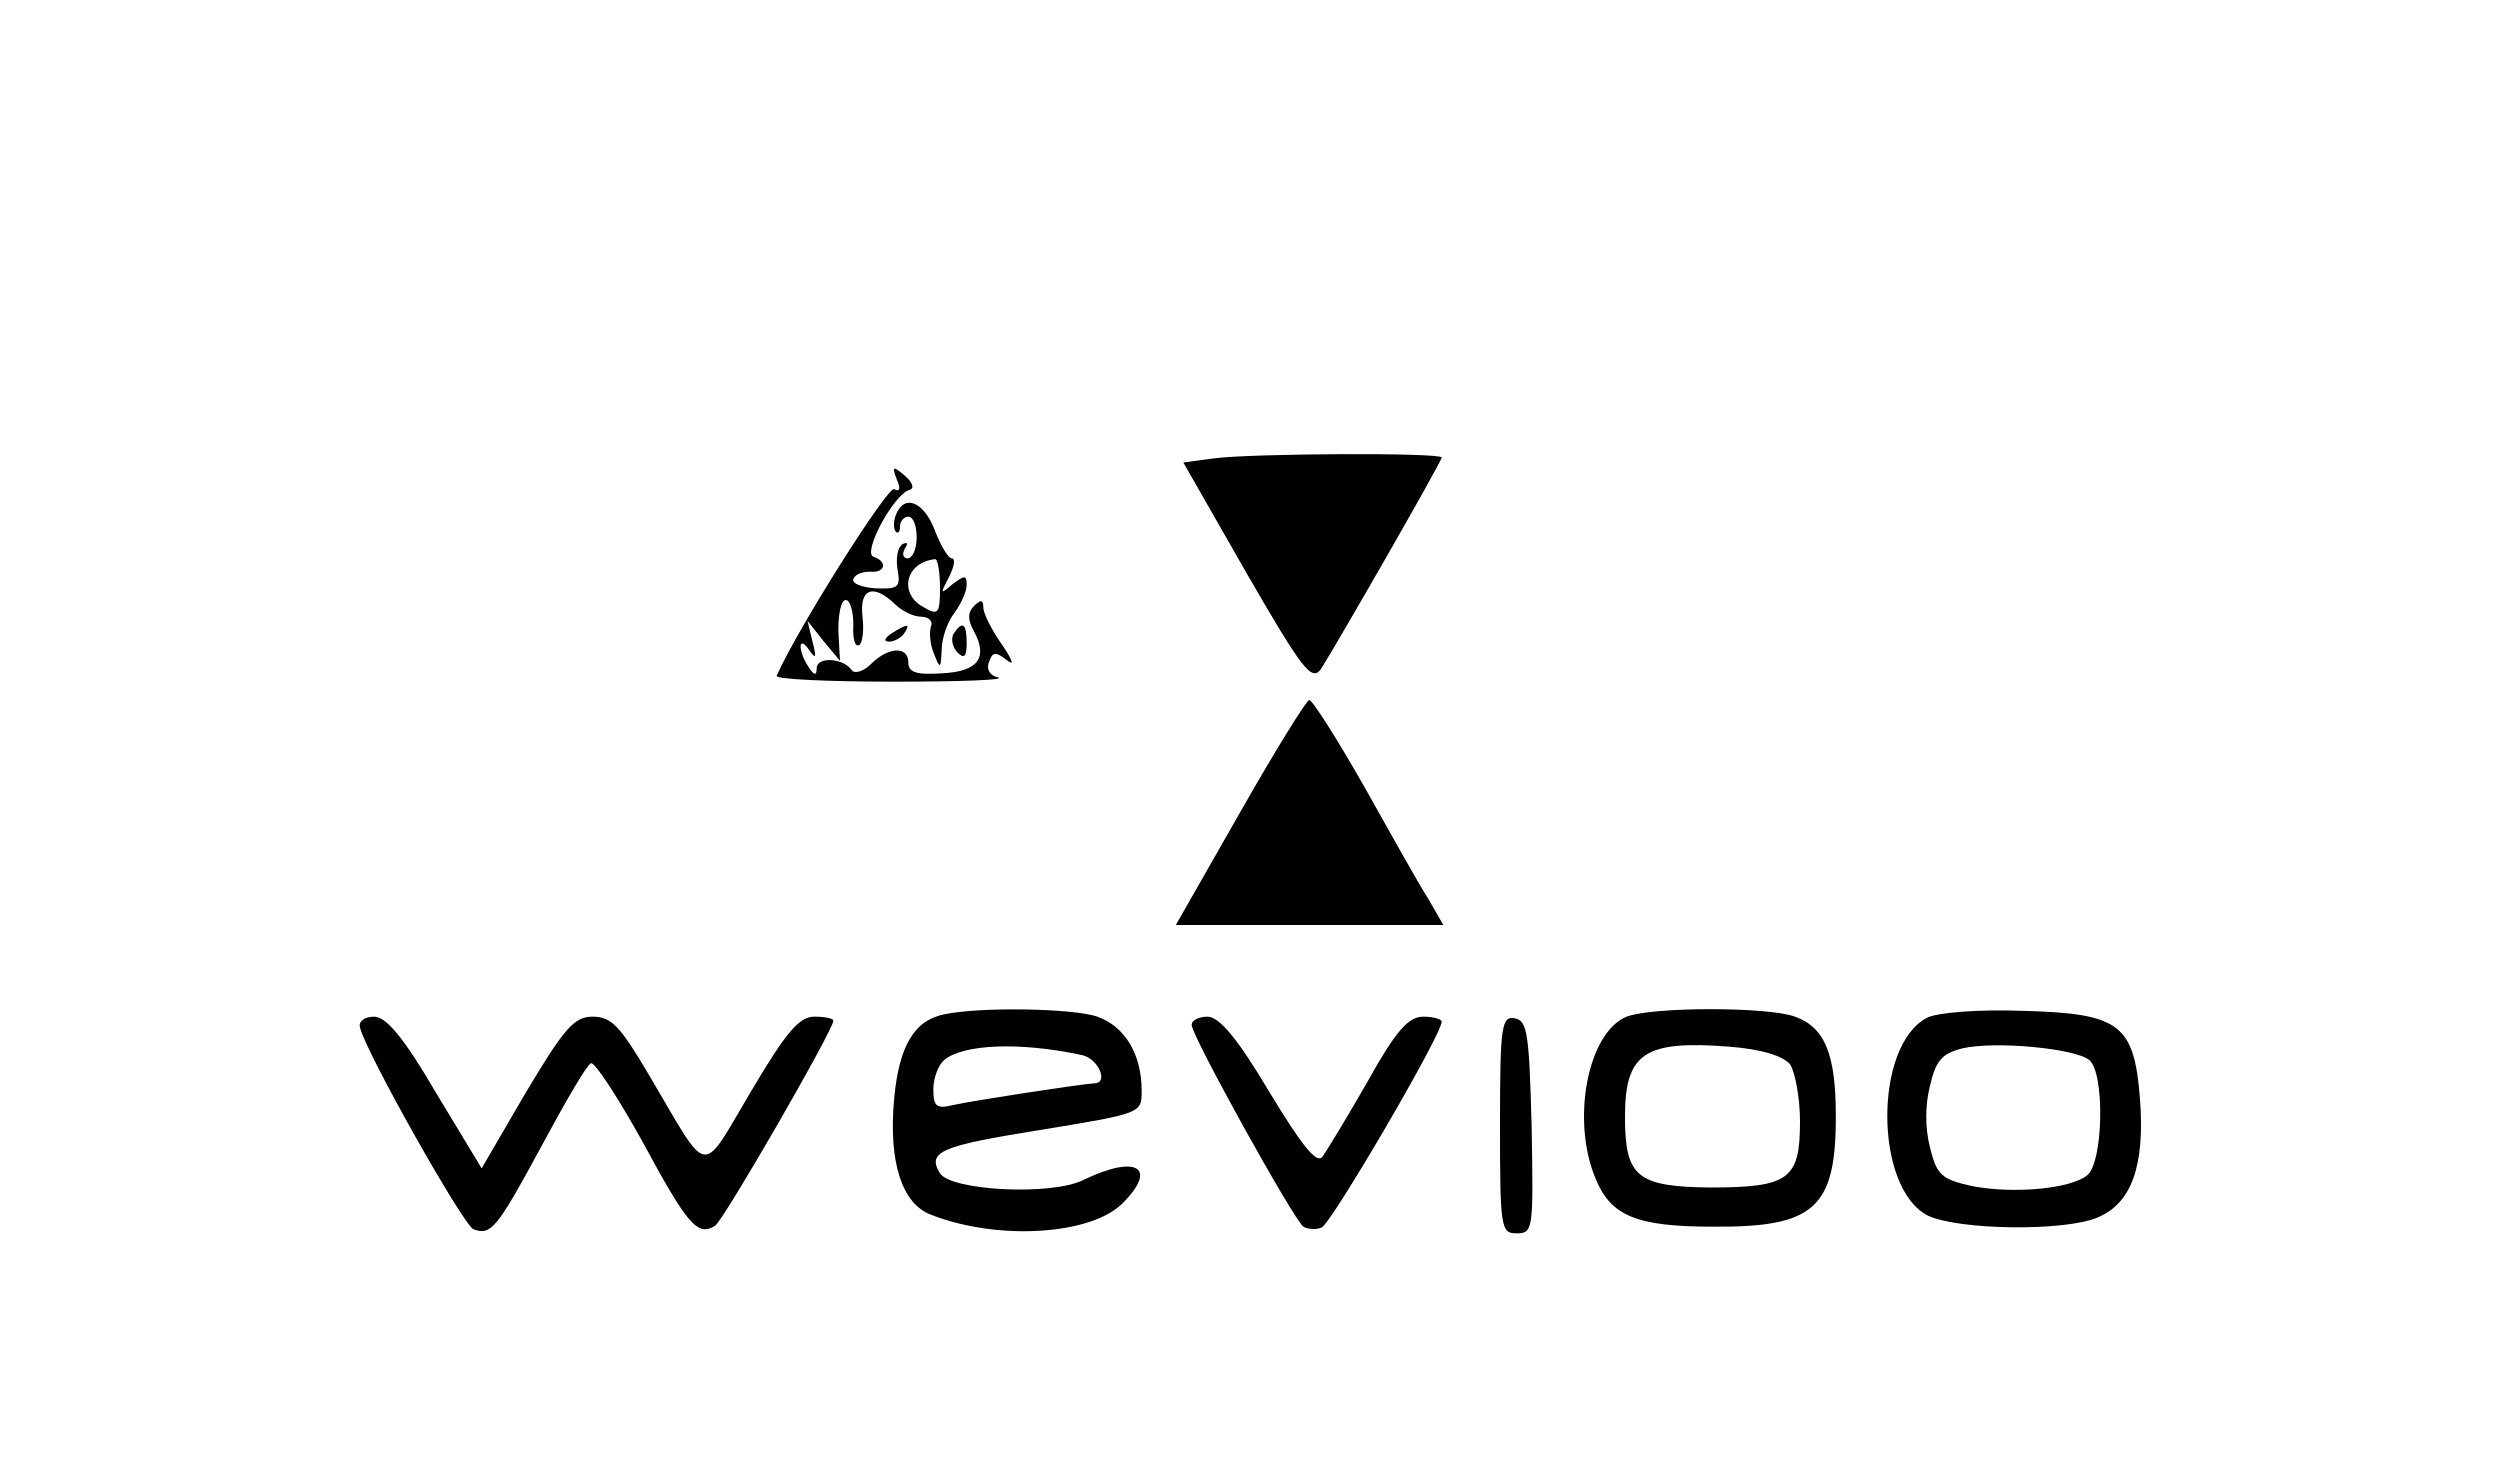 <?xml version="1.0" standalone="no"?>
<!DOCTYPE svg PUBLIC "-//W3C//DTD SVG 20010904//EN"
 "http://www.w3.org/TR/2001/REC-SVG-20010904/DTD/svg10.dtd">
<svg version="1.0" xmlns="http://www.w3.org/2000/svg"
 width="300pt" height="175pt" viewBox="0 0 300 175"
 preserveAspectRatio="xMidYMid meet">

<g transform="translate(0,175) scale(0.1,-0.1)"
fill="#000000" stroke="none">
<path d="M1457 1200 l-37 -5 76 -133 c67 -116 78 -130 89 -115 18 28 145 249
145 254 0 6 -227 5 -273 -1z"/>
<path d="M1076 1175 c5 -11 4 -16 -3 -12 -7 5 -117 -169 -141 -224 -2 -4 61
-7 140 -7 79 0 135 2 126 5 -10 2 -15 10 -11 19 4 12 8 12 21 2 10 -8 7 0 -6
19 -12 17 -22 37 -22 44 0 9 -3 10 -11 2 -8 -8 -8 -17 0 -31 17 -32 4 -48 -39
-50 -30 -2 -40 1 -40 13 0 20 -24 19 -45 -2 -9 -9 -20 -12 -23 -7 -11 15 -42
16 -42 2 0 -9 -3 -9 -10 2 -13 20 -12 39 1 20 8 -12 9 -9 4 10 l-6 25 19 -24
20 -24 -2 36 c0 20 3 37 9 37 5 0 9 -13 9 -30 -1 -16 2 -27 7 -24 4 2 6 18 4
34 -4 34 13 40 39 15 8 -8 22 -15 31 -15 10 0 15 -6 12 -12 -2 -7 -1 -22 4
-33 7 -18 8 -18 9 5 0 14 7 34 15 44 8 11 15 26 15 34 0 12 -2 12 -17 1 -15
-13 -15 -12 -4 9 6 12 8 22 3 22 -4 0 -13 15 -20 33 -13 35 -37 45 -47 19 -3
-8 -3 -17 0 -20 3 -3 5 0 5 6 0 7 5 12 10 12 6 0 10 -11 10 -25 0 -14 -5 -25
-11 -25 -5 0 -7 5 -3 12 4 6 3 8 -3 5 -6 -4 -8 -17 -6 -30 4 -22 1 -24 -26
-23 -17 1 -29 6 -27 11 2 6 11 9 20 9 18 -2 22 12 4 18 -13 5 24 74 43 80 7 2
4 9 -5 17 -14 12 -16 12 -10 -4z m52 -130 c0 -31 -2 -34 -19 -24 -31 16 -23
54 13 58 3 1 6 -15 6 -34z"/>
<path d="M1070 990 c-9 -6 -10 -10 -3 -10 6 0 15 5 18 10 8 12 4 12 -15 0z"/>
<path d="M1144 989 c-3 -6 -1 -16 5 -22 8 -8 11 -5 11 11 0 24 -5 28 -16 11z"/>
<path d="M1488 775 l-77 -135 161 0 160 0 -19 33 c-11 17 -45 78 -77 135 -32
56 -61 102 -65 102 -3 0 -41 -61 -83 -135z"/>
<path d="M1134 533 c-37 -7 -55 -38 -61 -101 -7 -76 9 -127 45 -140 80 -31
191 -24 229 14 43 43 17 59 -47 28 -38 -19 -158 -13 -172 8 -16 26 1 33 120
52 122 20 122 20 122 47 0 44 -20 77 -53 89 -29 10 -139 12 -183 3z m164 -49
c20 -4 33 -34 15 -34 -17 -1 -147 -21 -169 -26 -20 -5 -24 -2 -24 19 0 13 6
29 13 35 23 19 90 22 165 6z"/>
<path d="M1952 530 c-47 -19 -67 -125 -37 -195 18 -44 49 -57 140 -57 122 -1
148 22 148 132 0 75 -13 107 -49 120 -32 12 -171 12 -202 0z m196 -57 c6 -9
12 -40 12 -69 0 -69 -13 -79 -108 -79 -88 1 -102 13 -102 85 0 76 23 92 125
84 39 -3 64 -11 73 -21z"/>
<path d="M2313 529 c-65 -33 -64 -206 1 -238 37 -17 163 -19 203 -2 41 17 57
62 51 142 -7 90 -24 103 -141 106 -52 2 -101 -2 -114 -8z m194 -51 c19 -15 17
-122 -2 -138 -20 -17 -91 -23 -140 -13 -35 8 -41 13 -49 46 -6 23 -6 51 0 74
7 31 15 39 39 45 39 9 135 0 152 -14z"/>
<path d="M432 517 c7 -30 124 -237 136 -242 21 -8 28 0 82 100 28 52 54 97 59
99 4 3 32 -40 62 -94 54 -100 66 -114 87 -101 10 6 142 235 142 246 0 3 -10 5
-23 5 -18 0 -34 -19 -76 -90 -61 -103 -49 -104 -121 18 -36 61 -46 72 -69 72
-22 0 -34 -14 -80 -91 l-53 -91 -55 91 c-39 67 -60 91 -74 91 -12 0 -19 -6
-17 -13z"/>
<path d="M1430 520 c0 -13 122 -233 134 -242 5 -3 15 -4 22 -1 11 4 144 231
144 247 0 3 -10 6 -22 6 -18 0 -33 -17 -67 -78 -24 -42 -49 -83 -54 -90 -7 -9
-24 12 -64 78 -38 64 -60 90 -74 90 -10 0 -19 -4 -19 -10z"/>
<path d="M1800 401 c0 -125 1 -131 20 -131 20 0 20 5 18 127 -3 112 -5 128
-20 131 -16 3 -18 -8 -18 -127z"/>
</g>
</svg>
